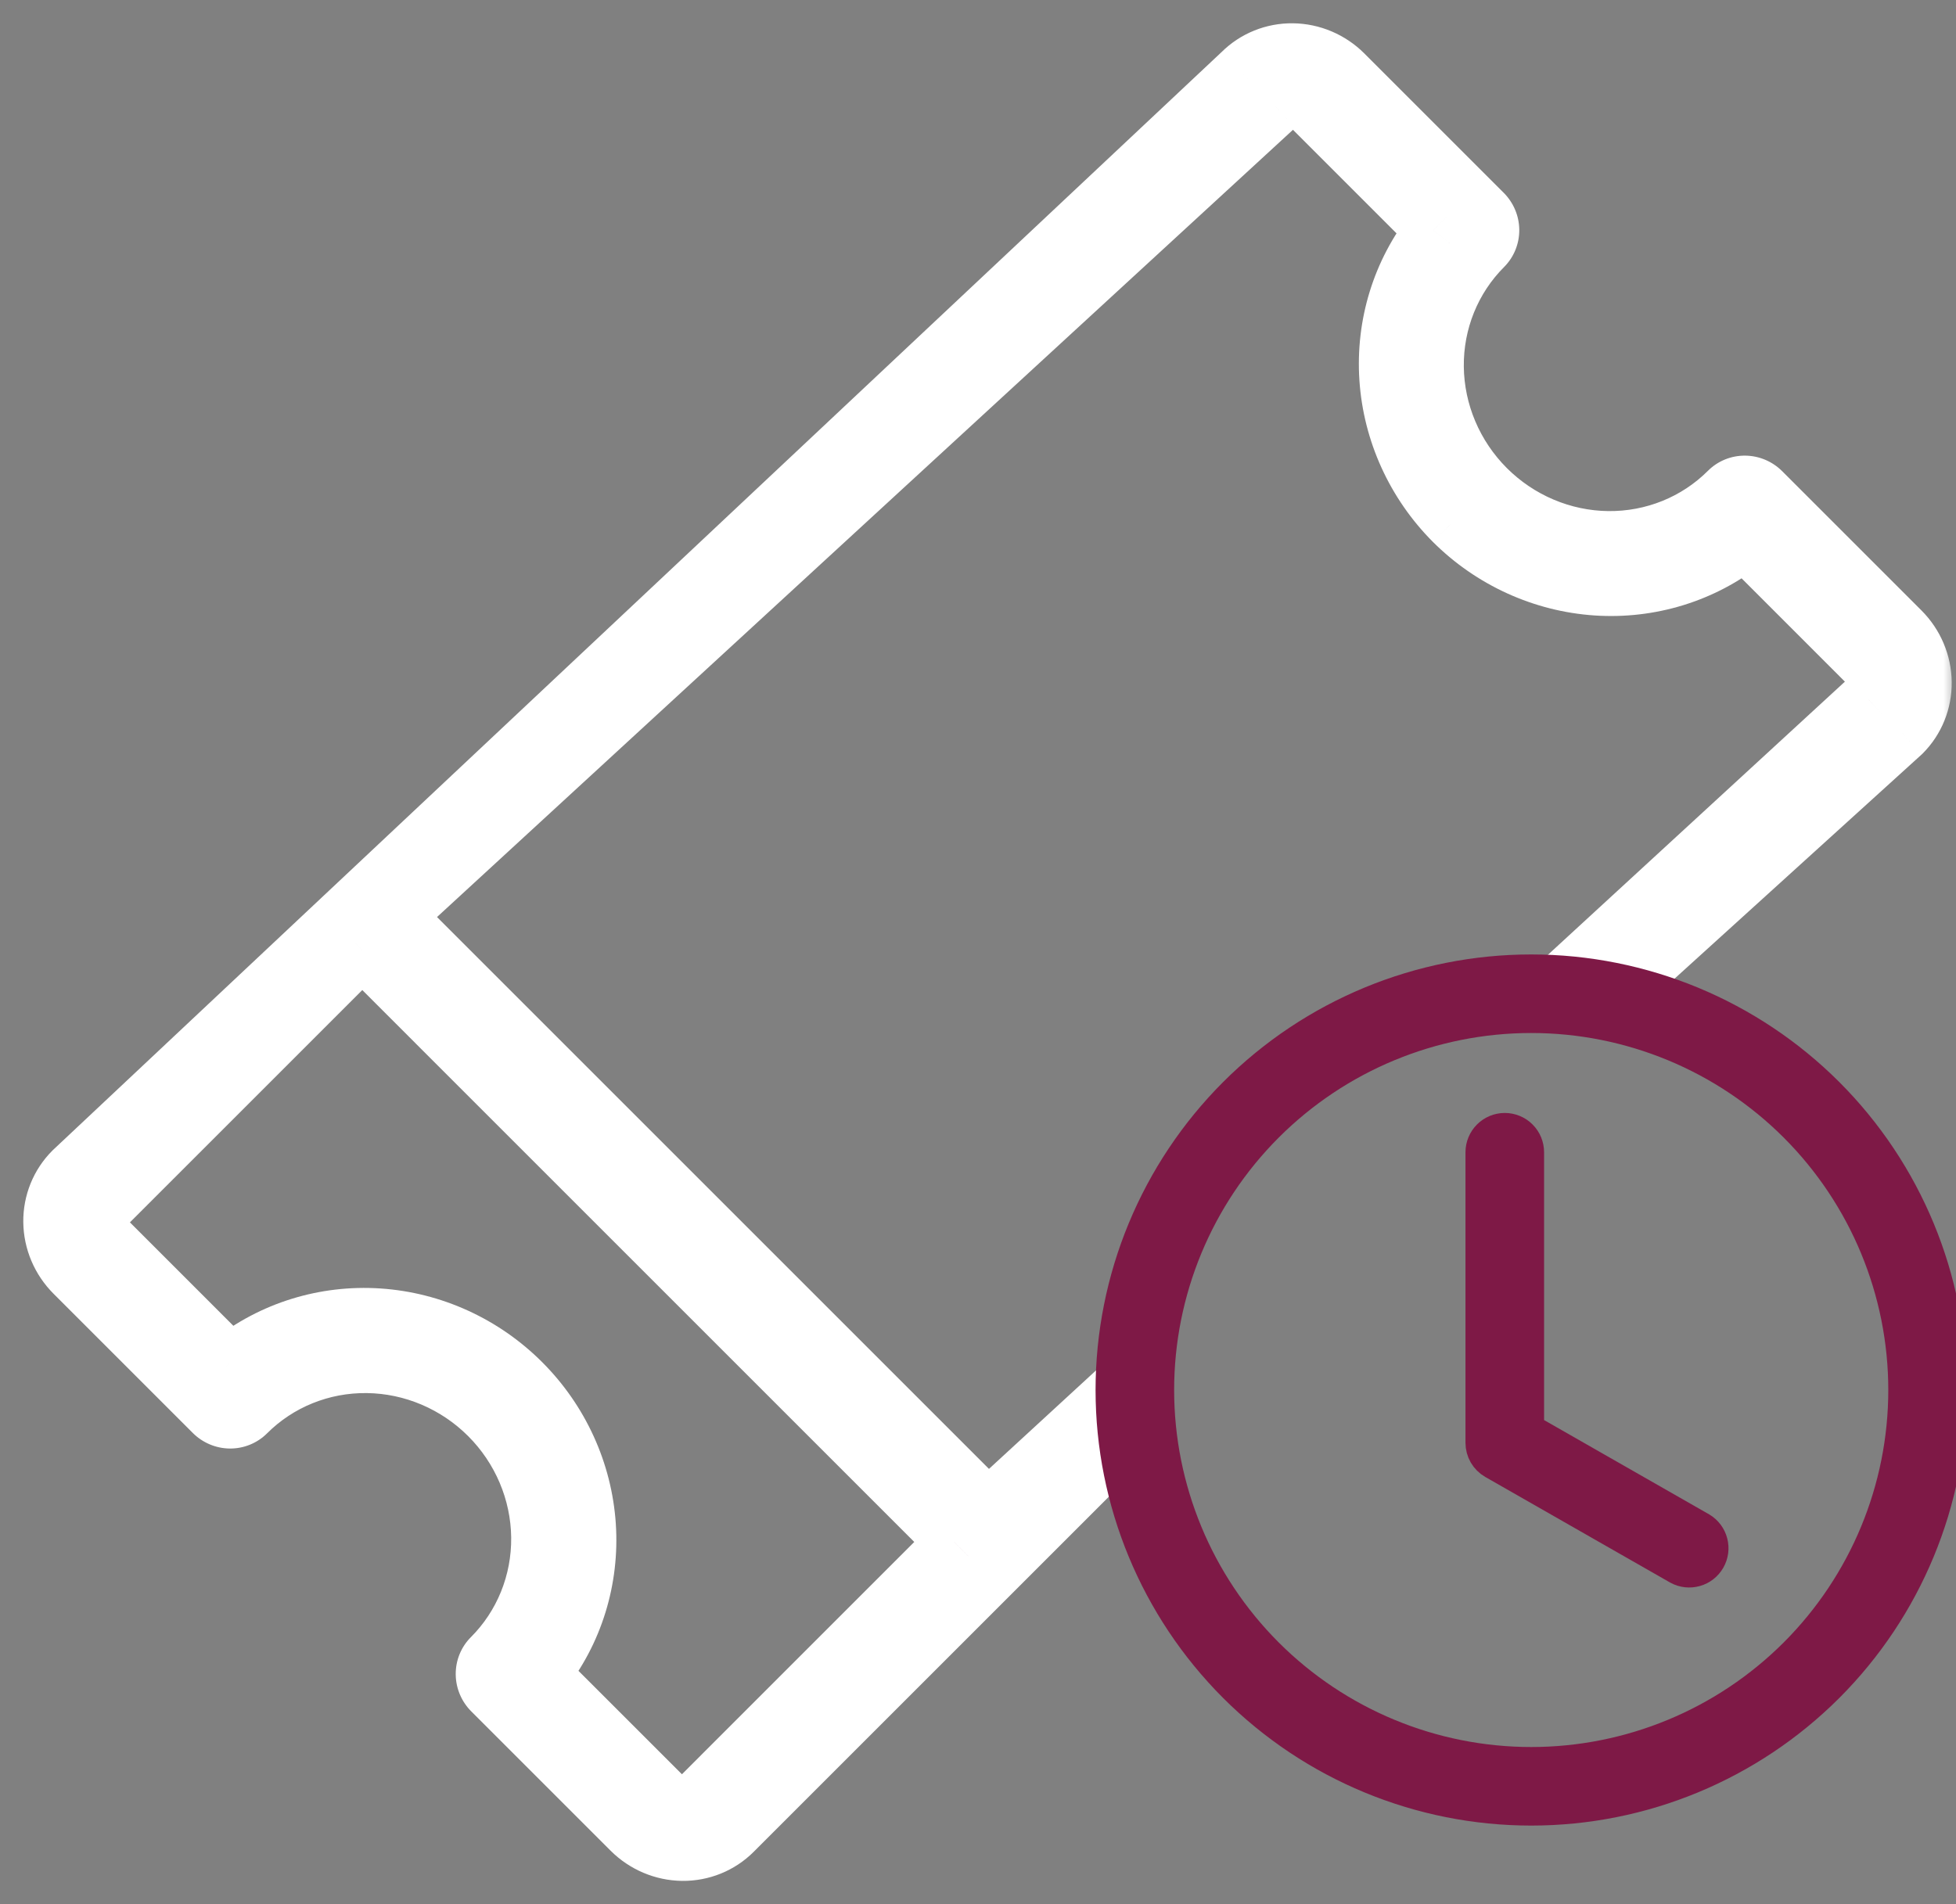 <svg width="76" height="74" viewBox="0 0 76 74" fill="none" xmlns="http://www.w3.org/2000/svg">
<rect x="0" y="0" width="76" height="74" fill="#808080" stroke="none"/>
<mask id="path-1-outside-1_95_30" maskUnits="userSpaceOnUse" x="0" y="-6.10352e-05" width="76" height="74" fill="black">
<rect fill="white" y="-6.10352e-05" width="76" height="74"/>
<path fill-rule="evenodd" clip-rule="evenodd" d="M57.936 8.937C57.938 9.188 57.842 9.427 57.666 9.602C56.439 10.83 55.761 12.505 55.781 14.261C55.801 16.017 56.518 17.709 57.773 18.964C59.029 20.22 60.721 20.937 62.477 20.957C64.232 20.977 65.908 20.299 67.135 19.071C67.311 18.896 67.55 18.799 67.801 18.802C68.052 18.805 68.293 18.907 68.473 19.087L73.884 24.498C74.422 25.036 74.729 25.761 74.738 26.513C74.746 27.266 74.456 27.984 73.93 28.51L62.39 38.981C61.792 38.685 61.174 38.434 60.539 38.231L72.577 27.157C72.752 26.982 72.849 26.742 72.846 26.492C72.843 26.241 72.741 25.999 72.562 25.82L67.79 21.048C66.168 22.333 64.116 22.966 62.025 22.825C59.934 22.685 57.95 21.781 56.451 20.286C54.957 18.788 54.053 16.804 53.913 14.713C53.772 12.622 54.405 10.57 55.69 8.948L50.918 4.176C50.739 3.997 50.497 3.894 50.246 3.892C49.995 3.889 49.756 3.986 49.581 4.161L15.399 35.605L38.395 58.601L43.411 53.987C43.549 54.589 43.729 55.178 43.949 55.753L28.51 71.192C27.984 71.718 27.266 72.008 26.513 72C25.761 71.991 25.036 71.684 24.498 71.146L19.087 65.735C18.907 65.556 18.805 65.314 18.802 65.063C18.799 64.812 18.896 64.573 19.071 64.397C20.299 63.17 20.977 61.495 20.957 59.739C20.937 57.983 20.22 56.291 18.964 55.036C17.709 53.78 16.017 53.063 14.261 53.043C12.505 53.023 10.83 53.701 9.602 54.928C9.427 55.104 9.188 55.201 8.937 55.198C8.686 55.195 8.444 55.093 8.265 54.913L2.854 49.502C2.316 48.964 2.009 48.239 2 47.487C1.992 46.734 2.282 46.016 2.808 45.49L48.228 2.808C48.754 2.282 49.472 1.992 50.224 2C50.977 2.009 51.702 2.316 52.24 2.854L57.651 8.265C57.83 8.444 57.933 8.686 57.936 8.937ZM21.048 65.052L25.82 69.824C25.999 70.003 26.241 70.106 26.492 70.108C26.742 70.111 26.982 70.014 27.157 69.839L37.073 59.923L14.077 36.927L4.161 46.843C3.986 47.018 3.889 47.258 3.892 47.508C3.894 47.759 3.997 48.001 4.176 48.18L8.948 52.952C10.569 51.662 12.622 51.026 14.714 51.166C16.807 51.306 18.793 52.211 20.291 53.709C21.789 55.207 22.694 57.193 22.834 59.285C22.974 61.378 22.338 63.431 21.048 65.052Z"/>
</mask>
<path fill-rule="evenodd" clip-rule="evenodd" d="M57.936 8.937C57.938 9.188 57.842 9.427 57.666 9.602C56.439 10.83 55.761 12.505 55.781 14.261C55.801 16.017 56.518 17.709 57.773 18.964C59.029 20.22 60.721 20.937 62.477 20.957C64.232 20.977 65.908 20.299 67.135 19.071C67.311 18.896 67.55 18.799 67.801 18.802C68.052 18.805 68.293 18.907 68.473 19.087L73.884 24.498C74.422 25.036 74.729 25.761 74.738 26.513C74.746 27.266 74.456 27.984 73.93 28.51L62.39 38.981C61.792 38.685 61.174 38.434 60.539 38.231L72.577 27.157C72.752 26.982 72.849 26.742 72.846 26.492C72.843 26.241 72.741 25.999 72.562 25.82L67.79 21.048C66.168 22.333 64.116 22.966 62.025 22.825C59.934 22.685 57.95 21.781 56.451 20.286C54.957 18.788 54.053 16.804 53.913 14.713C53.772 12.622 54.405 10.57 55.69 8.948L50.918 4.176C50.739 3.997 50.497 3.894 50.246 3.892C49.995 3.889 49.756 3.986 49.581 4.161L15.399 35.605L38.395 58.601L43.411 53.987C43.549 54.589 43.729 55.178 43.949 55.753L28.51 71.192C27.984 71.718 27.266 72.008 26.513 72C25.761 71.991 25.036 71.684 24.498 71.146L19.087 65.735C18.907 65.556 18.805 65.314 18.802 65.063C18.799 64.812 18.896 64.573 19.071 64.397C20.299 63.17 20.977 61.495 20.957 59.739C20.937 57.983 20.22 56.291 18.964 55.036C17.709 53.78 16.017 53.063 14.261 53.043C12.505 53.023 10.83 53.701 9.602 54.928C9.427 55.104 9.188 55.201 8.937 55.198C8.686 55.195 8.444 55.093 8.265 54.913L2.854 49.502C2.316 48.964 2.009 48.239 2 47.487C1.992 46.734 2.282 46.016 2.808 45.49L48.228 2.808C48.754 2.282 49.472 1.992 50.224 2C50.977 2.009 51.702 2.316 52.24 2.854L57.651 8.265C57.83 8.444 57.933 8.686 57.936 8.937ZM21.048 65.052L25.82 69.824C25.999 70.003 26.241 70.106 26.492 70.108C26.742 70.111 26.982 70.014 27.157 69.839L37.073 59.923L14.077 36.927L4.161 46.843C3.986 47.018 3.889 47.258 3.892 47.508C3.894 47.759 3.997 48.001 4.176 48.18L8.948 52.952C10.569 51.662 12.622 51.026 14.714 51.166C16.807 51.306 18.793 52.211 20.291 53.709C21.789 55.207 22.694 57.193 22.834 59.285C22.974 61.378 22.338 63.431 21.048 65.052Z" fill="#7E1946"/>
<path d="M57.666 9.602L56.892 8.828L56.892 8.828L57.666 9.602ZM57.936 8.937L56.841 8.949V8.949L57.936 8.937ZM57.773 18.964L56.999 19.739L57.773 18.964ZM62.477 20.957L62.464 22.052L62.477 20.957ZM67.135 19.071L66.361 18.297L66.361 18.297L67.135 19.071ZM67.801 18.802L67.788 19.897L67.801 18.802ZM68.473 19.087L67.698 19.861L68.473 19.087ZM73.884 24.498L74.658 23.723L73.884 24.498ZM74.738 26.513L73.642 26.526V26.526L74.738 26.513ZM73.93 28.51L74.665 29.321L74.685 29.303L74.704 29.284L73.93 28.51ZM62.39 38.981L61.904 39.962L62.573 40.293L63.126 39.792L62.39 38.981ZM60.539 38.231L59.797 37.425L58.412 38.699L60.205 39.274L60.539 38.231ZM72.577 27.157L73.318 27.963L73.335 27.948L73.351 27.931L72.577 27.157ZM72.846 26.492L73.941 26.479V26.479L72.846 26.492ZM67.79 21.048L68.564 20.274L67.874 19.584L67.11 20.19L67.79 21.048ZM62.025 22.825L61.952 23.918L62.025 22.825ZM56.451 20.286L55.676 21.06L55.678 21.062L56.451 20.286ZM55.69 8.948L56.548 9.628L57.154 8.863L56.464 8.174L55.69 8.948ZM50.918 4.176L51.692 3.402V3.402L50.918 4.176ZM49.581 4.161L50.322 4.967L50.339 4.951L50.355 4.935L49.581 4.161ZM15.399 35.605L14.657 34.799L13.817 35.572L14.624 36.379L15.399 35.605ZM38.395 58.601L37.621 59.376L38.363 60.118L39.136 59.407L38.395 58.601ZM43.411 53.987L44.478 53.741L44.054 51.907L42.669 53.181L43.411 53.987ZM43.949 55.753L44.723 56.527L45.225 56.025L44.972 55.362L43.949 55.753ZM28.51 71.192L29.284 71.966L29.284 71.966L28.51 71.192ZM24.498 71.146L25.272 70.371L24.498 71.146ZM19.087 65.735L19.861 64.961L19.087 65.735ZM19.071 64.397L18.297 63.623L18.297 63.623L19.071 64.397ZM20.957 59.739L19.862 59.751L20.957 59.739ZM18.964 55.036L19.739 54.261L18.964 55.036ZM14.261 53.043L14.249 54.138L14.261 53.043ZM9.602 54.928L8.828 54.154L8.828 54.154L9.602 54.928ZM8.937 55.198L8.924 56.293H8.924L8.937 55.198ZM8.265 54.913L9.039 54.139H9.039L8.265 54.913ZM2.854 49.502L2.08 50.277H2.08L2.854 49.502ZM2 47.487L0.905 47.499L2 47.487ZM2.808 45.49L2.058 44.692L2.046 44.704L2.034 44.716L2.808 45.49ZM48.228 2.808L48.978 3.606L48.99 3.595L49.002 3.583L48.228 2.808ZM50.224 2L50.212 3.095L50.224 2ZM52.24 2.854L53.014 2.08V2.08L52.24 2.854ZM57.651 8.265L56.877 9.039V9.039L57.651 8.265ZM25.82 69.824L25.045 70.598L25.82 69.824ZM21.048 65.052L20.191 64.37L19.582 65.135L20.274 65.826L21.048 65.052ZM26.492 70.108L26.479 71.204H26.479L26.492 70.108ZM27.157 69.839L26.383 69.065H26.383L27.157 69.839ZM37.073 59.923L37.847 60.698L38.622 59.923L37.847 59.149L37.073 59.923ZM14.077 36.927L14.851 36.153L14.077 35.378L13.302 36.153L14.077 36.927ZM4.161 46.843L3.386 46.068L3.386 46.068L4.161 46.843ZM3.892 47.508L2.796 47.521H2.796L3.892 47.508ZM4.176 48.18L3.402 48.955H3.402L4.176 48.18ZM8.948 52.952L8.174 53.726L8.865 54.418L9.63 53.809L8.948 52.952ZM14.714 51.166L14.641 52.259H14.641L14.714 51.166ZM22.834 59.285L21.741 59.358L22.834 59.285ZM58.441 10.377C58.827 9.99 59.037 9.466 59.031 8.924L56.841 8.949C56.84 8.909 56.856 8.864 56.892 8.828L58.441 10.377ZM56.876 14.249C56.859 12.784 57.425 11.393 58.441 10.377L56.892 8.828C55.453 10.266 54.663 12.227 54.686 14.274L56.876 14.249ZM58.548 18.19C57.492 17.134 56.893 15.715 56.876 14.249L54.686 14.274C54.709 16.319 55.544 18.283 56.999 19.739L58.548 18.19ZM62.489 19.862C61.023 19.845 59.604 19.246 58.548 18.19L56.999 19.739C58.455 21.194 60.419 22.028 62.464 22.052L62.489 19.862ZM66.361 18.297C65.345 19.313 63.954 19.878 62.489 19.862L62.464 22.052C64.511 22.075 66.471 21.284 67.91 19.846L66.361 18.297ZM67.813 17.707C67.272 17.701 66.748 17.91 66.361 18.297L67.91 19.846C67.874 19.882 67.829 19.898 67.788 19.897L67.813 17.707ZM69.247 18.312C68.868 17.933 68.354 17.713 67.813 17.707L67.788 19.897C67.749 19.897 67.719 19.881 67.698 19.861L69.247 18.312ZM74.658 23.723L69.247 18.312L67.698 19.861L73.109 25.272L74.658 23.723ZM75.833 26.501C75.821 25.459 75.396 24.461 74.658 23.723L73.109 25.272C73.448 25.61 73.637 26.063 73.642 26.526L75.833 26.501ZM74.704 29.284C75.441 28.547 75.845 27.544 75.833 26.501L73.642 26.526C73.648 26.987 73.47 27.421 73.155 27.735L74.704 29.284ZM63.126 39.792L74.665 29.321L73.194 27.699L61.654 38.17L63.126 39.792ZM62.876 37.999C62.229 37.679 61.56 37.408 60.873 37.188L60.205 39.274C60.787 39.461 61.355 39.691 61.904 39.962L62.876 37.999ZM71.835 26.351L59.797 37.425L61.28 39.037L73.318 27.963L71.835 26.351ZM71.751 26.504C71.751 26.464 71.767 26.419 71.802 26.383L73.351 27.931C73.738 27.545 73.948 27.021 73.941 26.479L71.751 26.504ZM71.787 26.594C71.767 26.574 71.752 26.543 71.751 26.504L73.941 26.479C73.935 25.939 73.715 25.424 73.336 25.045L71.787 26.594ZM67.016 21.822L71.787 26.594L73.336 25.045L68.564 20.274L67.016 21.822ZM61.952 23.918C64.31 24.076 66.632 23.363 68.47 21.906L67.11 20.19C65.704 21.303 63.922 21.855 62.098 21.733L61.952 23.918ZM55.678 21.062C57.362 22.741 59.594 23.759 61.952 23.918L62.098 21.733C60.274 21.61 58.538 20.821 57.225 19.511L55.678 21.062ZM52.82 14.786C52.978 17.144 53.996 19.376 55.676 21.06L57.227 19.513C55.917 18.2 55.128 16.463 55.005 14.639L52.82 14.786ZM54.831 8.268C53.375 10.106 52.661 12.428 52.82 14.786L55.005 14.639C54.883 12.816 55.434 11.034 56.548 9.628L54.831 8.268ZM50.144 4.951L54.915 9.722L56.464 8.174L51.692 3.402L50.144 4.951ZM50.234 4.987C50.195 4.986 50.164 4.971 50.144 4.951L51.692 3.402C51.313 3.023 50.799 2.803 50.259 2.796L50.234 4.987ZM50.355 4.935C50.319 4.971 50.274 4.987 50.234 4.987L50.259 2.796C49.717 2.79 49.193 3 48.806 3.386L50.355 4.935ZM16.14 36.411L50.322 4.967L48.839 3.355L14.657 34.799L16.14 36.411ZM39.169 57.827L16.173 34.831L14.624 36.379L37.621 59.376L39.169 57.827ZM42.669 53.181L37.654 57.795L39.136 59.407L44.152 54.793L42.669 53.181ZM42.343 54.234C42.494 54.884 42.688 55.522 42.926 56.144L44.972 55.362C44.77 54.835 44.605 54.293 44.478 53.741L42.343 54.234ZM29.284 71.966L44.723 56.527L43.174 54.978L27.735 70.417L29.284 71.966ZM26.501 73.095C27.544 73.107 28.547 72.703 29.284 71.966L27.735 70.417C27.421 70.732 26.987 70.91 26.526 70.905L26.501 73.095ZM23.723 71.92C24.461 72.658 25.459 73.083 26.501 73.095L26.526 70.905C26.063 70.899 25.61 70.71 25.272 70.371L23.723 71.92ZM18.312 66.509L23.723 71.92L25.272 70.371L19.861 64.961L18.312 66.509ZM17.707 65.076C17.713 65.616 17.933 66.13 18.312 66.509L19.861 64.961C19.881 64.981 19.897 65.012 19.897 65.051L17.707 65.076ZM18.297 63.623C17.91 64.01 17.701 64.534 17.707 65.076L19.897 65.051C19.898 65.091 19.882 65.136 19.846 65.172L18.297 63.623ZM19.862 59.751C19.878 61.216 19.313 62.607 18.297 63.623L19.846 65.172C21.284 63.733 22.075 61.773 22.052 59.726L19.862 59.751ZM18.19 55.81C19.246 56.866 19.845 58.285 19.862 59.751L22.052 59.726C22.028 57.681 21.194 55.717 19.739 54.261L18.19 55.81ZM14.249 54.138C15.715 54.155 17.134 54.754 18.19 55.81L19.739 54.261C18.283 52.806 16.319 51.971 14.274 51.948L14.249 54.138ZM10.377 55.703C11.393 54.687 12.784 54.121 14.249 54.138L14.274 51.948C12.227 51.925 10.266 52.716 8.828 54.154L10.377 55.703ZM8.924 56.293C9.466 56.299 9.99 56.089 10.377 55.703L8.828 54.154C8.864 54.118 8.909 54.102 8.949 54.103L8.924 56.293ZM7.491 55.688C7.87 56.067 8.384 56.287 8.924 56.293L8.949 54.103C8.988 54.103 9.019 54.118 9.039 54.139L7.491 55.688ZM2.08 50.277L7.491 55.688L9.039 54.139L3.628 48.728L2.08 50.277ZM0.905 47.499C0.917 48.541 1.342 49.539 2.08 50.277L3.628 48.728C3.29 48.389 3.1 47.937 3.095 47.474L0.905 47.499ZM2.034 44.716C1.297 45.453 0.893 46.456 0.905 47.499L3.095 47.474C3.09 47.013 3.268 46.579 3.583 46.264L2.034 44.716ZM47.478 2.01L2.058 44.692L3.558 46.288L48.978 3.606L47.478 2.01ZM50.237 0.905C49.194 0.893 48.191 1.297 47.453 2.034L49.002 3.583C49.317 3.268 49.75 3.09 50.212 3.095L50.237 0.905ZM53.014 2.08C52.277 1.342 51.279 0.917 50.237 0.905L50.212 3.095C50.675 3.1 51.127 3.29 51.466 3.628L53.014 2.08ZM58.425 7.491L53.014 2.08L51.466 3.628L56.877 9.039L58.425 7.491ZM59.031 8.924C59.025 8.384 58.804 7.87 58.425 7.491L56.877 9.039C56.856 9.019 56.841 8.988 56.841 8.949L59.031 8.924ZM26.594 69.049L21.822 64.278L20.274 65.826L25.045 70.598L26.594 69.049ZM26.504 69.013C26.543 69.014 26.574 69.029 26.594 69.049L25.045 70.598C25.424 70.977 25.939 71.197 26.479 71.204L26.504 69.013ZM26.383 69.065C26.419 69.029 26.464 69.013 26.504 69.013L26.479 71.204C27.021 71.21 27.545 71 27.931 70.613L26.383 69.065ZM36.298 59.149L26.383 69.065L27.931 70.613L37.847 60.698L36.298 59.149ZM13.302 37.701L36.298 60.698L37.847 59.149L14.851 36.153L13.302 37.701ZM4.935 47.617L14.851 37.701L13.302 36.153L3.386 46.068L4.935 47.617ZM4.987 47.496C4.987 47.536 4.971 47.581 4.935 47.617L3.386 46.068C3 46.455 2.79 46.979 2.796 47.521L4.987 47.496ZM4.951 47.406C4.971 47.426 4.986 47.457 4.987 47.496L2.796 47.521C2.803 48.061 3.023 48.575 3.402 48.955L4.951 47.406ZM9.722 52.178L4.951 47.406L3.402 48.955L8.174 53.726L9.722 52.178ZM14.787 50.073C12.426 49.916 10.103 50.633 8.266 52.095L9.63 53.809C11.034 52.691 12.817 52.137 14.641 52.259L14.787 50.073ZM21.065 52.935C19.381 51.251 17.148 50.231 14.787 50.073L14.641 52.259C16.467 52.38 18.204 53.171 19.516 54.484L21.065 52.935ZM23.927 59.212C23.769 56.852 22.749 54.618 21.065 52.935L19.516 54.484C20.829 55.796 21.619 57.533 21.741 59.358L23.927 59.212ZM21.905 65.734C23.367 63.897 24.084 61.574 23.927 59.212L21.741 59.358C21.863 61.183 21.309 62.966 20.191 64.37L21.905 65.734Z" fill="white" mask="url(#path-1-outside-1_95_30)"/>
<path d="M59.495 44.779C59.495 44.507 59.387 44.245 59.194 44.053C59.002 43.86 58.74 43.752 58.468 43.752C58.196 43.752 57.935 43.86 57.742 44.053C57.55 44.245 57.441 44.507 57.441 44.779V56.072C57.441 56.253 57.489 56.431 57.58 56.588C57.671 56.744 57.802 56.874 57.959 56.964L65.146 61.07C65.382 61.198 65.658 61.228 65.916 61.154C66.174 61.081 66.392 60.909 66.525 60.676C66.658 60.444 66.695 60.168 66.627 59.909C66.56 59.649 66.394 59.426 66.164 59.288L59.495 55.477V44.779Z" fill="#7E1946"/>
<path d="M59.495 44.779C59.495 44.507 59.387 44.245 59.194 44.053C59.002 43.86 58.74 43.752 58.468 43.752C58.196 43.752 57.935 43.86 57.742 44.053C57.55 44.245 57.441 44.507 57.441 44.779V56.072C57.441 56.253 57.489 56.431 57.58 56.588C57.671 56.744 57.802 56.874 57.959 56.964L65.146 61.07C65.382 61.198 65.658 61.228 65.916 61.154C66.174 61.081 66.392 60.909 66.525 60.676C66.658 60.444 66.695 60.168 66.627 59.909C66.56 59.649 66.394 59.426 66.164 59.288L59.495 55.477V44.779Z" stroke="#7E1946"/>
<path d="M59.495 70.446C63.852 70.446 68.03 68.715 71.111 65.635C74.191 62.554 75.922 58.376 75.922 54.019C75.922 49.662 74.191 45.484 71.111 42.403C68.03 39.323 63.852 37.592 59.495 37.592C55.138 37.592 50.96 39.323 47.879 42.403C44.799 45.484 43.068 49.662 43.068 54.019C43.068 58.376 44.799 62.554 47.879 65.635C50.96 68.715 55.138 70.446 59.495 70.446ZM73.869 54.019C73.869 57.831 72.354 61.487 69.659 64.183C66.963 66.878 63.307 68.393 59.495 68.393C55.683 68.393 52.027 66.878 49.331 64.183C46.636 61.487 45.121 57.831 45.121 54.019C45.121 50.207 46.636 46.551 49.331 43.855C52.027 41.16 55.683 39.645 59.495 39.645C63.307 39.645 66.963 41.16 69.659 43.855C72.354 46.551 73.869 50.207 73.869 54.019Z" fill="#7E1946"/>
<path d="M59.495 70.446C63.852 70.446 68.03 68.715 71.111 65.635C74.191 62.554 75.922 58.376 75.922 54.019C75.922 49.662 74.191 45.484 71.111 42.403C68.03 39.323 63.852 37.592 59.495 37.592C55.138 37.592 50.96 39.323 47.879 42.403C44.799 45.484 43.068 49.662 43.068 54.019C43.068 58.376 44.799 62.554 47.879 65.635C50.96 68.715 55.138 70.446 59.495 70.446ZM73.869 54.019C73.869 57.831 72.354 61.487 69.659 64.183C66.963 66.878 63.307 68.393 59.495 68.393C55.683 68.393 52.027 66.878 49.331 64.183C46.636 61.487 45.121 57.831 45.121 54.019C45.121 50.207 46.636 46.551 49.331 43.855C52.027 41.16 55.683 39.645 59.495 39.645C63.307 39.645 66.963 41.16 69.659 43.855C72.354 46.551 73.869 50.207 73.869 54.019Z" stroke="#7E1946"/>
</svg>
